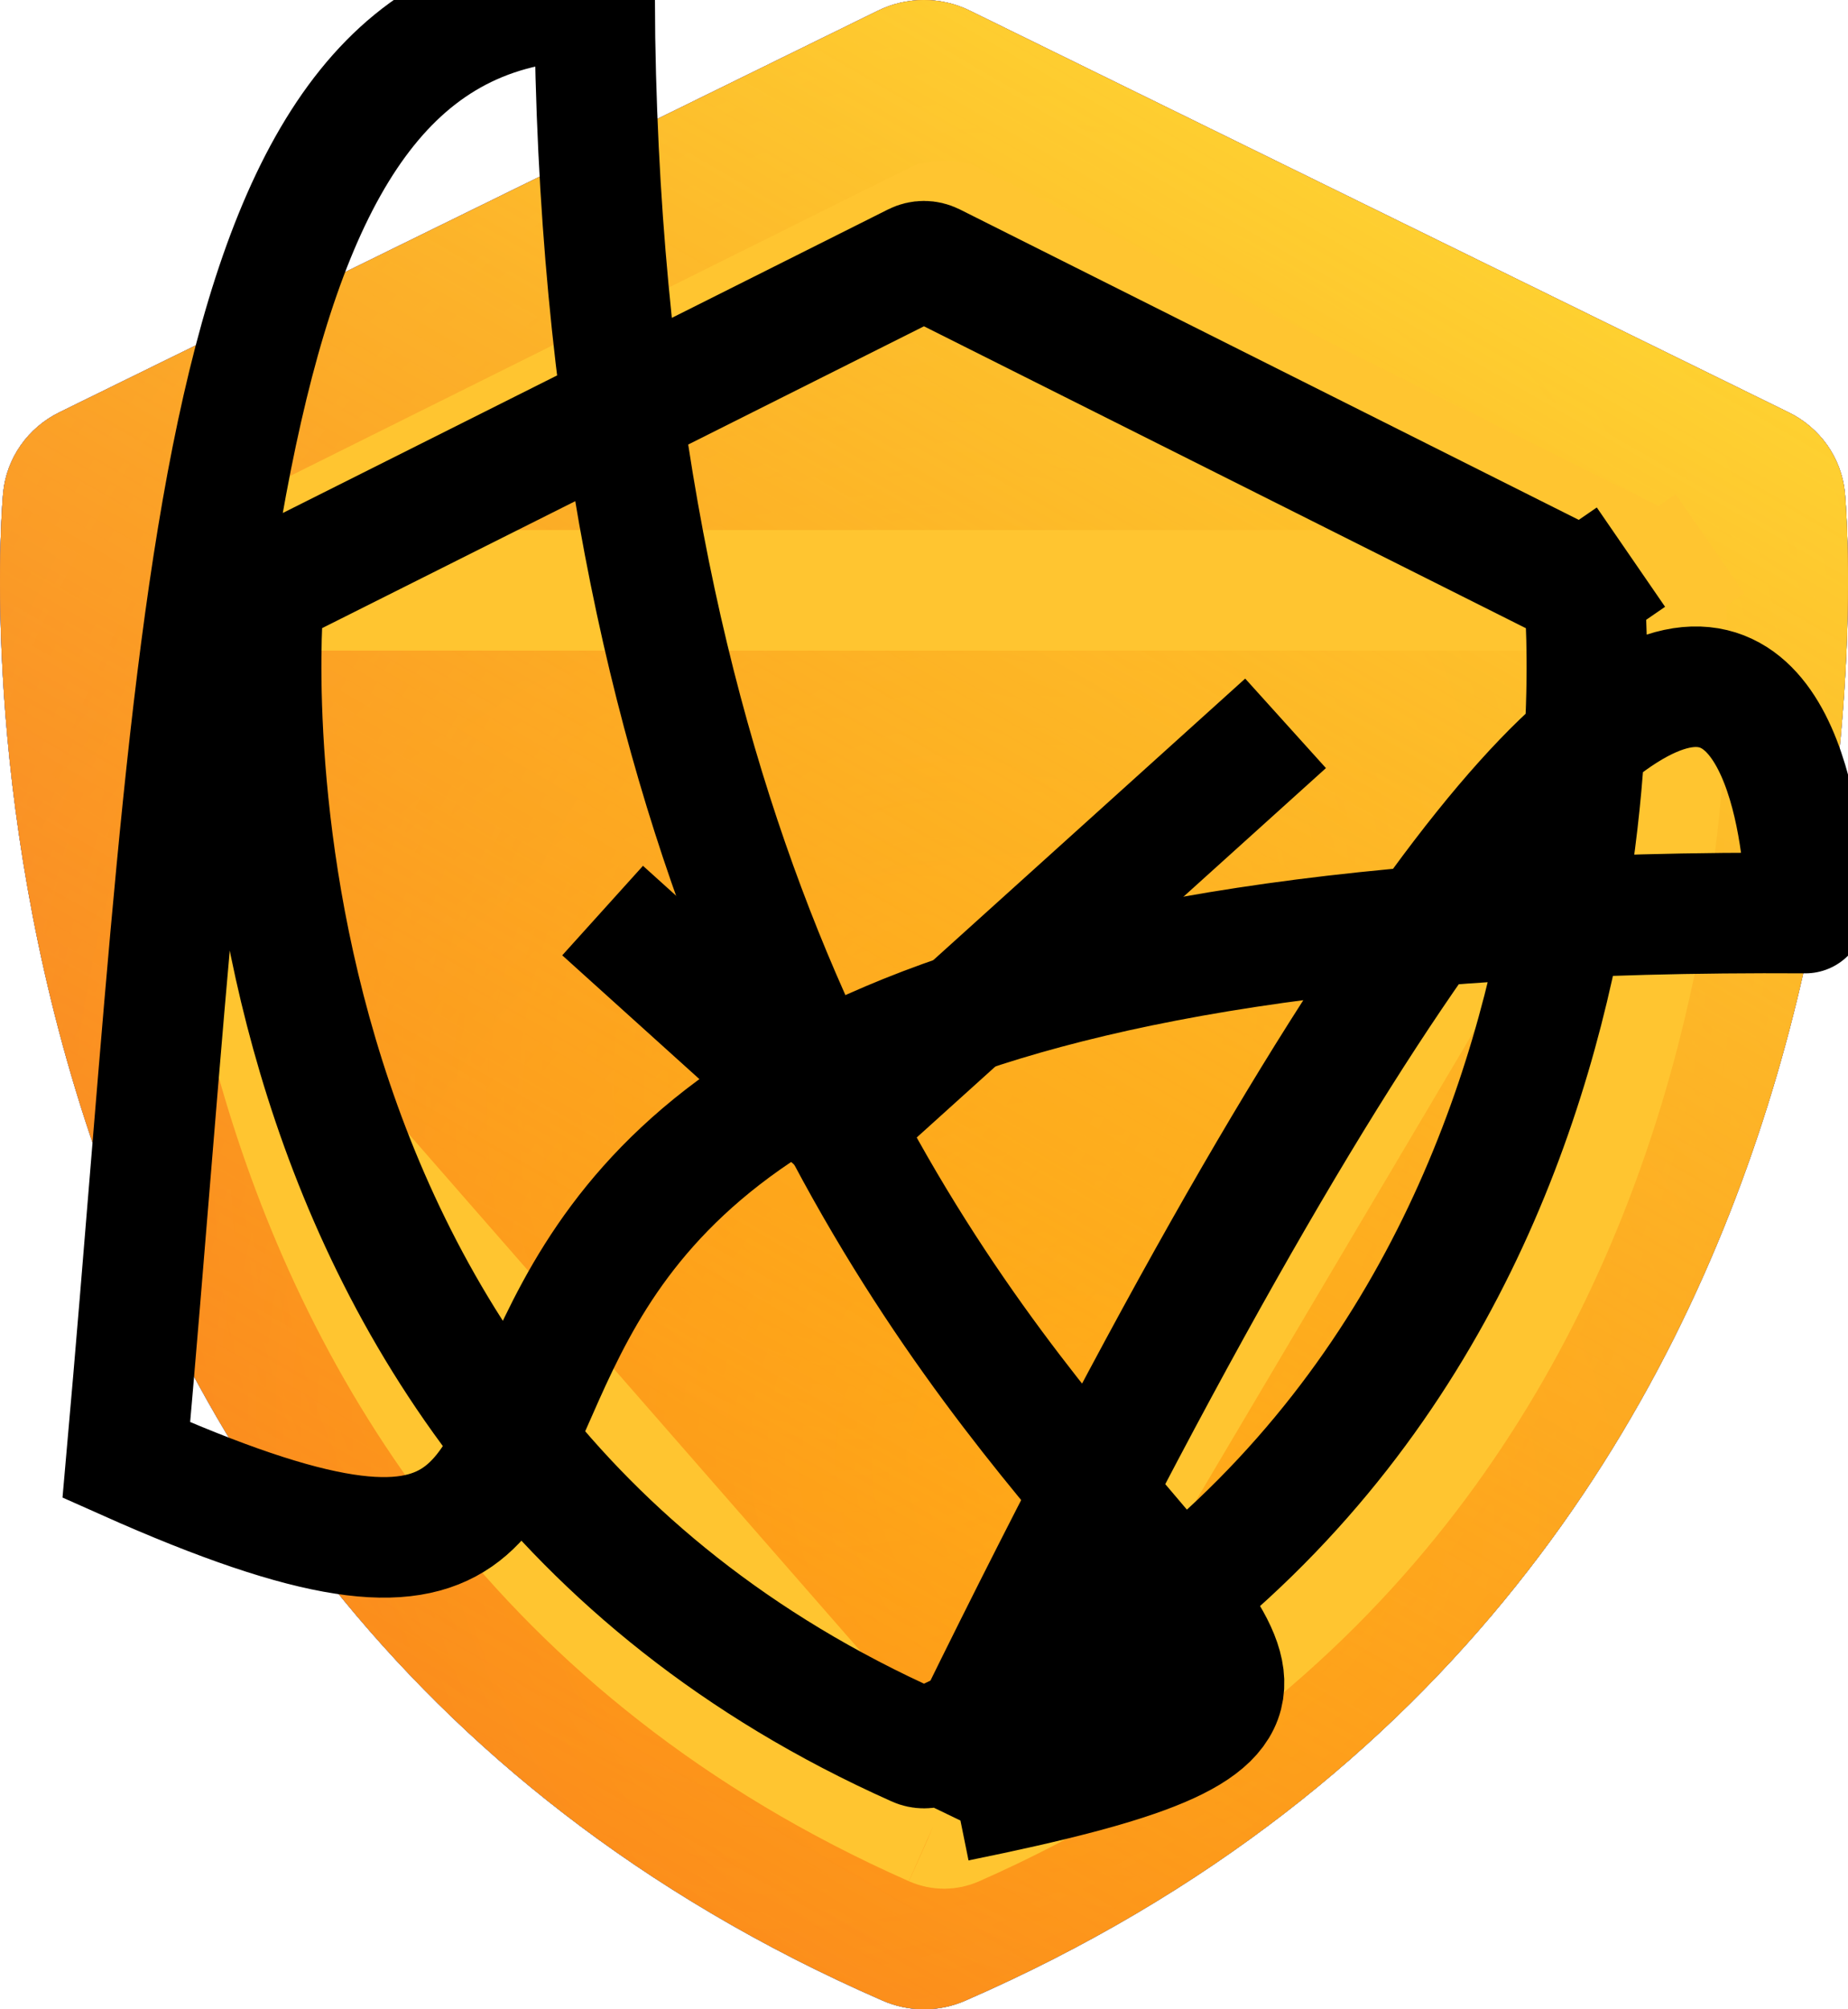 <svg width="46" height="50" viewBox="0 0 46 50" fill="none" xmlns="http://www.w3.org/2000/svg">
<path d="M45.922 12.251C45.879 11.83 45.729 11.428 45.485 11.08C45.24 10.733 44.91 10.451 44.525 10.263L24.139 0.264C23.785 0.09 23.395 0 22.999 0C22.603 0 22.212 0.09 21.858 0.264L1.472 10.263C1.088 10.453 0.759 10.734 0.516 11.081C0.272 11.429 0.122 11.831 0.079 12.251C0.051 12.518 -2.37 39.165 21.965 49.782C22.291 49.926 22.643 50 23 50C23.357 50 23.709 49.926 24.035 49.782C48.37 39.165 45.95 12.521 45.922 12.251Z" fill="#4633B9"/>
<path d="M45.922 12.251C45.879 11.83 45.729 11.428 45.485 11.08C45.24 10.733 44.91 10.451 44.525 10.263L24.139 0.264C23.785 0.09 23.395 0 22.999 0C22.603 0 22.212 0.09 21.858 0.264L1.472 10.263C1.088 10.453 0.759 10.734 0.516 11.081C0.272 11.429 0.122 11.831 0.079 12.251C0.051 12.518 -2.37 39.165 21.965 49.782C22.291 49.926 22.643 50 23 50C23.357 50 23.709 49.926 24.035 49.782C48.37 39.165 45.95 12.521 45.922 12.251Z" fill="#1767F9"/>
<path d="M45.922 12.251C45.879 11.83 45.729 11.428 45.485 11.08C45.24 10.733 44.91 10.451 44.525 10.263L24.139 0.264C23.785 0.09 23.395 0 22.999 0C22.603 0 22.212 0.09 21.858 0.264L1.472 10.263C1.088 10.453 0.759 10.734 0.516 11.081C0.272 11.429 0.122 11.831 0.079 12.251C0.051 12.518 -2.37 39.165 21.965 49.782C22.291 49.926 22.643 50 23 50C23.357 50 23.709 49.926 24.035 49.782C48.37 39.165 45.95 12.521 45.922 12.251Z" fill="#4BB1BC"/>
<path d="M45.922 12.251C45.879 11.83 45.729 11.428 45.485 11.08C45.24 10.733 44.91 10.451 44.525 10.263L24.139 0.264C23.785 0.09 23.395 0 22.999 0C22.603 0 22.212 0.09 21.858 0.264L1.472 10.263C1.088 10.453 0.759 10.734 0.516 11.081C0.272 11.429 0.122 11.831 0.079 12.251C0.051 12.518 -2.37 39.165 21.965 49.782C22.291 49.926 22.643 50 23 50C23.357 50 23.709 49.926 24.035 49.782C48.37 39.165 45.95 12.521 45.922 12.251Z" fill="url(#paint0_radial_2_7413)"/>
<path d="M45.922 12.251C45.879 11.83 45.729 11.428 45.485 11.08C45.24 10.733 44.91 10.451 44.525 10.263L24.139 0.264C23.785 0.09 23.395 0 22.999 0C22.603 0 22.212 0.09 21.858 0.264L1.472 10.263C1.088 10.453 0.759 10.734 0.516 11.081C0.272 11.429 0.122 11.831 0.079 12.251C0.051 12.518 -2.37 39.165 21.965 49.782C22.291 49.926 22.643 50 23 50C23.357 50 23.709 49.926 24.035 49.782C48.37 39.165 45.95 12.521 45.922 12.251Z" fill="url(#paint1_radial_2_7413)" fill-opacity="0.5"/>
<path d="M45.922 12.251C45.879 11.83 45.729 11.428 45.485 11.08C45.24 10.733 44.91 10.451 44.525 10.263L24.139 0.264C23.785 0.09 23.395 0 22.999 0C22.603 0 22.212 0.09 21.858 0.264L1.472 10.263C1.088 10.453 0.759 10.734 0.516 11.081C0.272 11.429 0.122 11.831 0.079 12.251C0.051 12.518 -2.37 39.165 21.965 49.782C22.291 49.926 22.643 50 23 50C23.357 50 23.709 49.926 24.035 49.782C48.37 39.165 45.95 12.521 45.922 12.251Z" fill="url(#paint2_linear_2_7413)"/>
<path d="M41.441 14.688L41.441 14.684C41.43 14.576 41.392 14.473 41.33 14.383L42.563 13.529L41.33 14.383C41.268 14.293 41.183 14.22 41.083 14.17L41.081 14.169L23.798 5.57L23.797 5.57C23.705 5.524 23.603 5.5 23.499 5.5C23.395 5.5 23.293 5.524 23.201 5.57L23.2 5.57L5.919 14.168C5.919 14.168 5.919 14.168 5.918 14.168C5.818 14.219 5.733 14.293 5.671 14.383C5.608 14.474 5.57 14.578 5.559 14.686L5.559 14.69M41.441 14.688L5.559 14.69L5.559 14.69M41.441 14.688L41.441 14.69C41.446 14.743 41.567 16.127 41.448 18.311C41.326 20.548 40.954 23.598 39.964 26.907C37.99 33.508 33.582 41.099 23.77 45.441L23.763 45.444C23.68 45.481 23.591 45.5 23.5 45.5C23.409 45.5 23.32 45.481 23.237 45.444L23.23 45.441M41.441 14.688L23.23 45.441M5.559 14.69C5.559 14.689 5.559 14.69 5.558 14.691M5.559 14.69L5.558 14.691M23.23 45.441C13.418 41.099 9.01 33.508 7.036 26.907M23.23 45.441L7.036 26.907M7.036 26.907C6.046 23.596 5.674 20.547 5.552 18.31M7.036 26.907L5.552 18.31M5.552 18.31C5.434 16.132 5.553 14.751 5.558 14.691M5.552 18.31L5.558 14.691" stroke="#FFC530" stroke-width="3"/>
<path d="M39.446 14.948L39.446 14.952C39.446 14.951 39.446 14.952 39.446 14.954C39.451 15.012 39.561 16.291 39.452 18.308C39.34 20.383 38.997 23.212 38.086 26.282C36.27 32.405 32.215 39.434 23.199 43.455L23.191 43.459C23.131 43.486 23.066 43.5 23 43.5C22.934 43.5 22.869 43.486 22.809 43.459L22.801 43.455C13.785 39.434 9.731 32.405 7.914 26.282C6.089 20.133 6.552 14.974 6.554 14.953L6.554 14.953L6.554 14.95C6.563 14.865 6.592 14.784 6.64 14.714C6.688 14.644 6.752 14.588 6.827 14.55C6.827 14.55 6.827 14.55 6.827 14.55L22.779 6.552L22.779 6.552C22.848 6.518 22.923 6.5 22.999 6.5C23.075 6.5 23.15 6.518 23.219 6.552L23.219 6.552L39.173 14.552L39.175 14.552C39.249 14.589 39.313 14.645 39.361 14.714L40.597 13.864L39.361 14.714C39.408 14.783 39.438 14.863 39.446 14.948ZM23.81 44.825C42.855 40.961 15.016 40.938 14.8H5.061C5.04 15.014 3.145 36.332 22.19 44.825C22.445 44.94 22.721 45 23 45C23.279 45 23.555 44.94 23.81 44.825Z" stroke="black" stroke-width="3"/>
<path d="M15 22.659L20.919 28L32 18" stroke="black" stroke-width="3"/>
<defs>
<radialGradient id="paint0_radial_2_7413" cx="0" cy="0" r="1" gradientUnits="userSpaceOnUse" gradientTransform="translate(27.6 36.905) rotate(115.097) scale(28.921 32.426)">
<stop stop-color="#FF8A1E"/>
<stop offset="1" stop-color="#EF4141"/>
</radialGradient>
<radialGradient id="paint1_radial_2_7413" cx="0" cy="0" r="1" gradientUnits="userSpaceOnUse" gradientTransform="translate(22.513 25.595) rotate(-154.758) scale(55.834 69.717)">
<stop stop-color="#FFA901"/>
<stop offset="1" stop-color="#FFC701" stop-opacity="0"/>
</radialGradient>
<linearGradient id="paint2_linear_2_7413" x1="38.26" y1="2.32674e-06" x2="-2.435" y2="70.338" gradientUnits="userSpaceOnUse">
<stop stop-color="#FFDF35"/>
<stop offset="1" stop-color="#FF8A01" stop-opacity="0"/>
</linearGradient>
</defs>
</svg>
